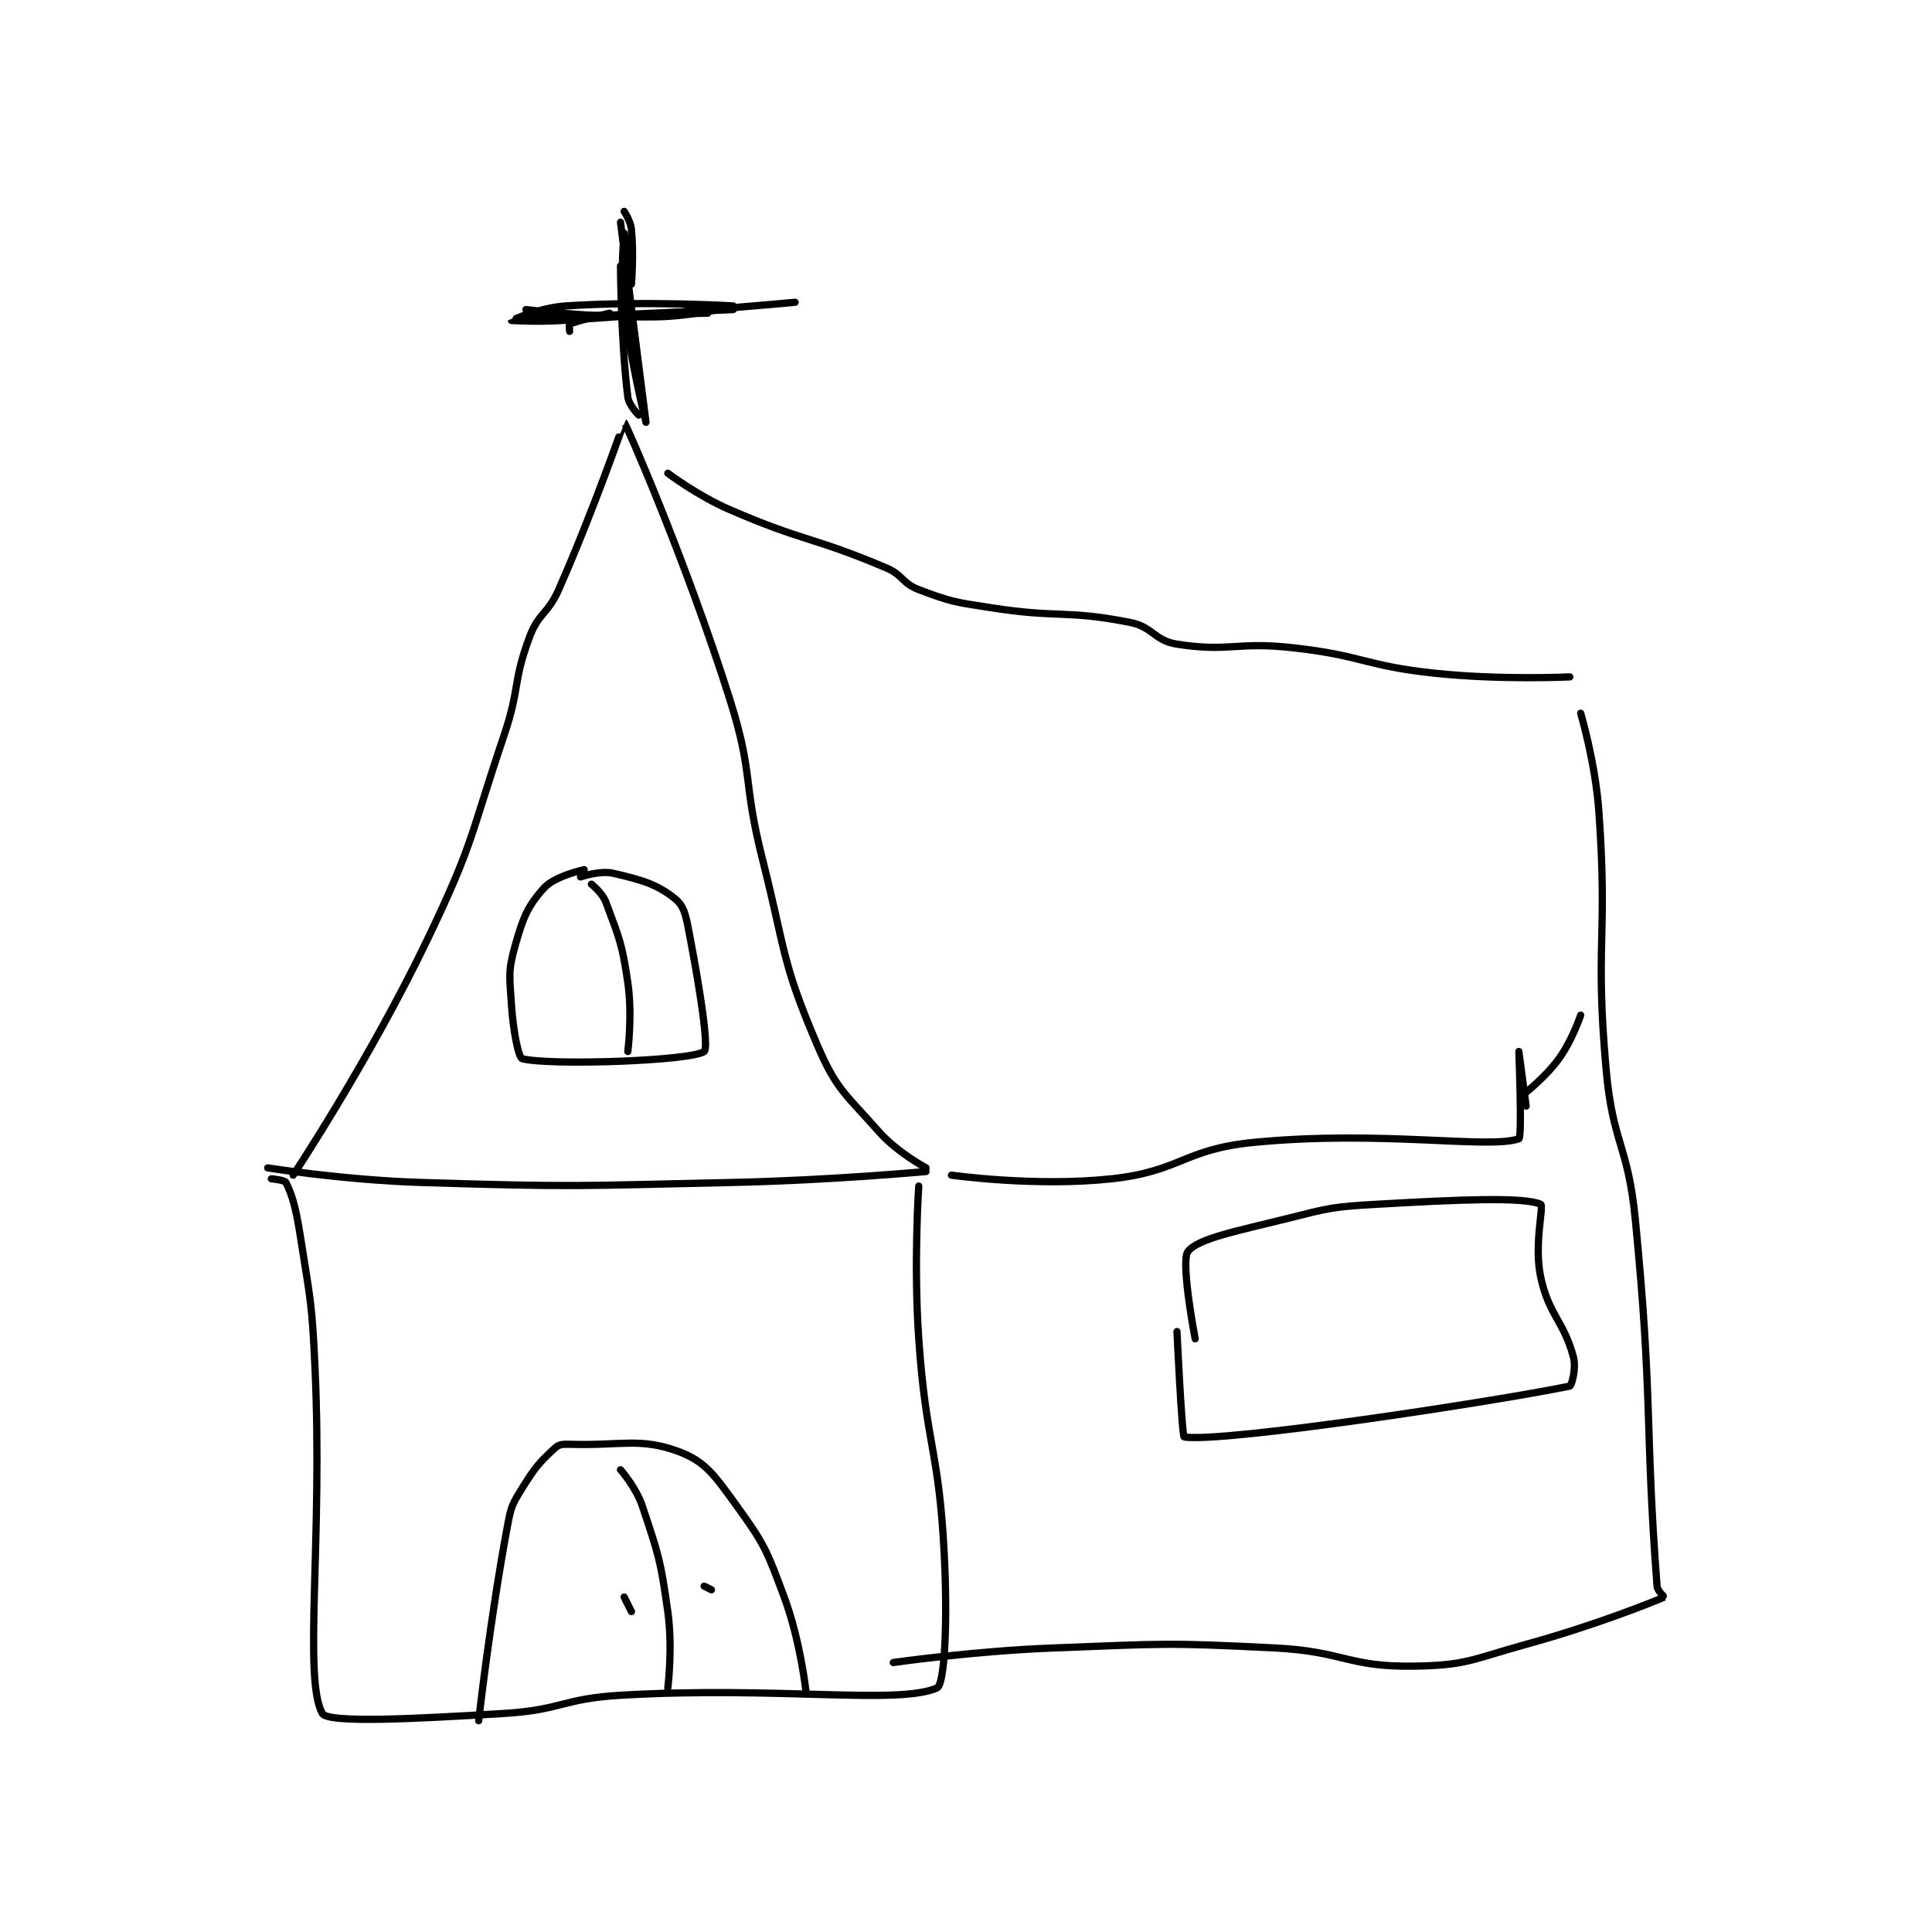<?xml version="1.0" encoding="utf-8"?>
<!DOCTYPE svg PUBLIC "-//W3C//DTD SVG 1.1//EN" "http://www.w3.org/Graphics/SVG/1.1/DTD/svg11.dtd">
<svg viewBox="0 0 800 800" preserveAspectRatio="xMinYMin meet" xmlns="http://www.w3.org/2000/svg" version="1.1">
<g fill="none" stroke="black" stroke-linecap="round" stroke-linejoin="round" stroke-width="1.992">
<g transform="translate(110.862,87.52) scale(1.506) translate(-210,-15.133)">
<path id="0" d="M210 278.133 C210 278.133 231.053 281.479 252 282.133 C294.765 283.47 295.089 283.06 338 282.133 C364.478 281.562 391 279.133 391 279.133 "/>
<path id="1" d="M211 281.133 C211 281.133 214.669 281.472 215 282.133 C216.873 285.879 217.817 289.593 219 297.133 C221.772 314.807 222.176 315.152 223 333.133 C225.164 380.389 219.726 418.498 225 428.133 C226.502 430.878 250.39 429.634 275 428.133 C290.9 427.164 291.048 424.072 307 423.133 C350.032 420.602 383.313 425.816 394 421.133 C396.215 420.163 396.944 402.261 396 384.133 C394.481 354.967 391.037 354.528 389 325.133 C387.562 304.379 389 283.133 389 283.133 "/>
<path id="2" d="M268 430.133 C268 430.133 271.109 402.219 276 376.133 C276.947 371.081 277.336 370.437 280 366.133 C283.539 360.417 284.802 359.008 289 355.133 C290.079 354.137 291.111 354.078 293 354.133 C307.302 354.554 312.368 352.204 323 356.133 C330.452 358.887 333.032 362.902 339 371.133 C346.723 381.786 347.272 383.443 352 396.133 C356.473 408.14 358 422.133 358 422.133 "/>
<path id="3" d="M307 361.133 C307 361.133 311.281 365.977 313 371.133 C317.488 384.596 317.999 385.839 320 400.133 C321.402 410.146 320 421.133 320 421.133 "/>
<path id="4" d="M217 280.133 C217 280.133 238.078 248.351 254 215.133 C266.714 188.609 265.499 187.297 275 159.133 C279.422 146.025 277.342 144.554 282 132.133 C284.515 125.425 286.999 125.943 290 119.133 C299.793 96.91 307.932 73.09 308 73.133 C308.465 73.43 324.903 110.933 337 149.133 C343.653 170.143 340.525 171.462 346 193.133 C352.483 218.793 351.193 221.148 361 244.133 C366.34 256.649 368.75 257.65 378 268.133 C383.092 273.905 391 278.133 391 278.133 "/>
<path id="5" d="M312 71.133 C312 71.133 309.286 68.481 309 66.133 C307.066 50.276 307 30.133 307 30.133 "/>
<path id="6" d="M294 44.133 L338 42.133 "/>
<path id="7" d="M293 48.133 C293 48.133 292.85 46.202 293 46.133 C295.043 45.205 304 43.133 304 43.133 "/>
<path id="8" d="M320 87.133 C320 87.133 328.157 93.301 337 97.133 C357.698 106.103 359.454 104.441 380 113.133 C384.763 115.149 384.354 117.371 389 119.133 C398.022 122.555 398.955 122.575 409 124.133 C427.672 127.031 429.305 124.664 447 128.133 C453.468 129.401 453.727 133.158 460 134.133 C474.476 136.385 476.314 133.366 492 135.133 C511.435 137.323 511.571 140.088 531 142.133 C549.142 144.043 568 143.133 568 143.133 "/>
<path id="9" d="M398 280.133 C398 280.133 421.109 283.399 442 281.133 C461.079 279.065 461.751 273.024 481 271.133 C516.192 267.677 545.568 273.021 554 270.133 C554.945 269.81 554 246.134 554 246.133 C554 246.133 556 261.133 556 261.133 "/>
<path id="10" d="M571 153.133 C571 153.133 575.039 166.687 576 180.133 C578.498 215.101 574.89 216.301 578 251.133 C579.823 271.547 583.978 271.623 586 292.133 C590.916 341.994 588.632 349.351 592 393.133 C592.105 394.494 594.039 396.116 594 396.133 C591.467 397.259 575.14 403.863 556 409.133 C540.969 413.272 539.752 414.92 525 415.133 C507.002 415.394 505.915 411.089 487 410.133 C456.837 408.61 456.331 408.978 426 410.133 C404.046 410.97 382 414.133 382 414.133 "/>
<path id="11" d="M555 258.133 C555 258.133 561.1 253.496 565 248.133 C568.695 243.053 571 236.133 571 236.133 "/>
<path id="12" d="M460 323.133 C460 323.133 461.35 352.043 462 352.133 C473.217 353.691 547.503 342.348 568 338.133 C568.498 338.031 569.843 333.294 569 330.133 C566.341 320.161 562.272 318.736 560 308.133 C558.101 299.271 560.928 288.546 560 288.133 C555.303 286.046 537.146 286.868 515 288.133 C502.584 288.843 502.074 289.115 490 292.133 C476.417 295.529 465.709 297.558 463 301.133 C460.932 303.863 465 325.133 465 325.133 "/>
<path id="13" d="M297 196.133 C297 196.133 288.937 197.887 286 201.133 C281.435 206.178 280.193 209.335 278 217.133 C276.043 224.09 276.505 225.463 277 233.133 C277.472 240.447 278.946 247.875 280 248.133 C287.811 250.049 326.51 248.713 330 246.133 C331.332 245.149 328.913 229.429 326 214.133 C325.043 209.109 324.63 206.262 322 204.133 C317.071 200.143 312.783 198.929 305 197.133 C301.334 196.287 296 198.133 296 198.133 "/>
<path id="14" d="M308 396.133 L310 400.133 "/>
<path id="15" d="M330 393.133 L332 394.133 "/>
<path id="16" d="M282 44.133 L331 43.133 "/>
<path id="17" d="M308 15.133 C308 15.133 309.761 17.74 310 20.133 C310.69 27.038 310 35.133 310 35.133 C310 35.133 308 21.133 308 21.133 C308 21.134 306.881 31.433 308 41.133 C309.83 56.99 314 73.133 314 73.133 C314 73.133 307 18.133 307 18.133 "/>
<path id="18" d="M281 42.133 C281 42.133 299.37 44.443 317 44.133 C327.32 43.952 338 41.133 338 41.133 C337.999 41.133 314.135 39.682 292 41.133 C284.656 41.615 277 45.132 277 45.133 C277 45.134 284.05 45.579 291 45.133 C322.931 43.086 355 40.133 355 40.133 "/>
<path id="19" d="M299 200.133 C299 200.133 302.03 202.513 303 205.133 C306.627 214.925 307.418 216.325 309 227.133 C310.314 236.109 309 246.133 309 246.133 "/>
</g>
</g>
</svg>
